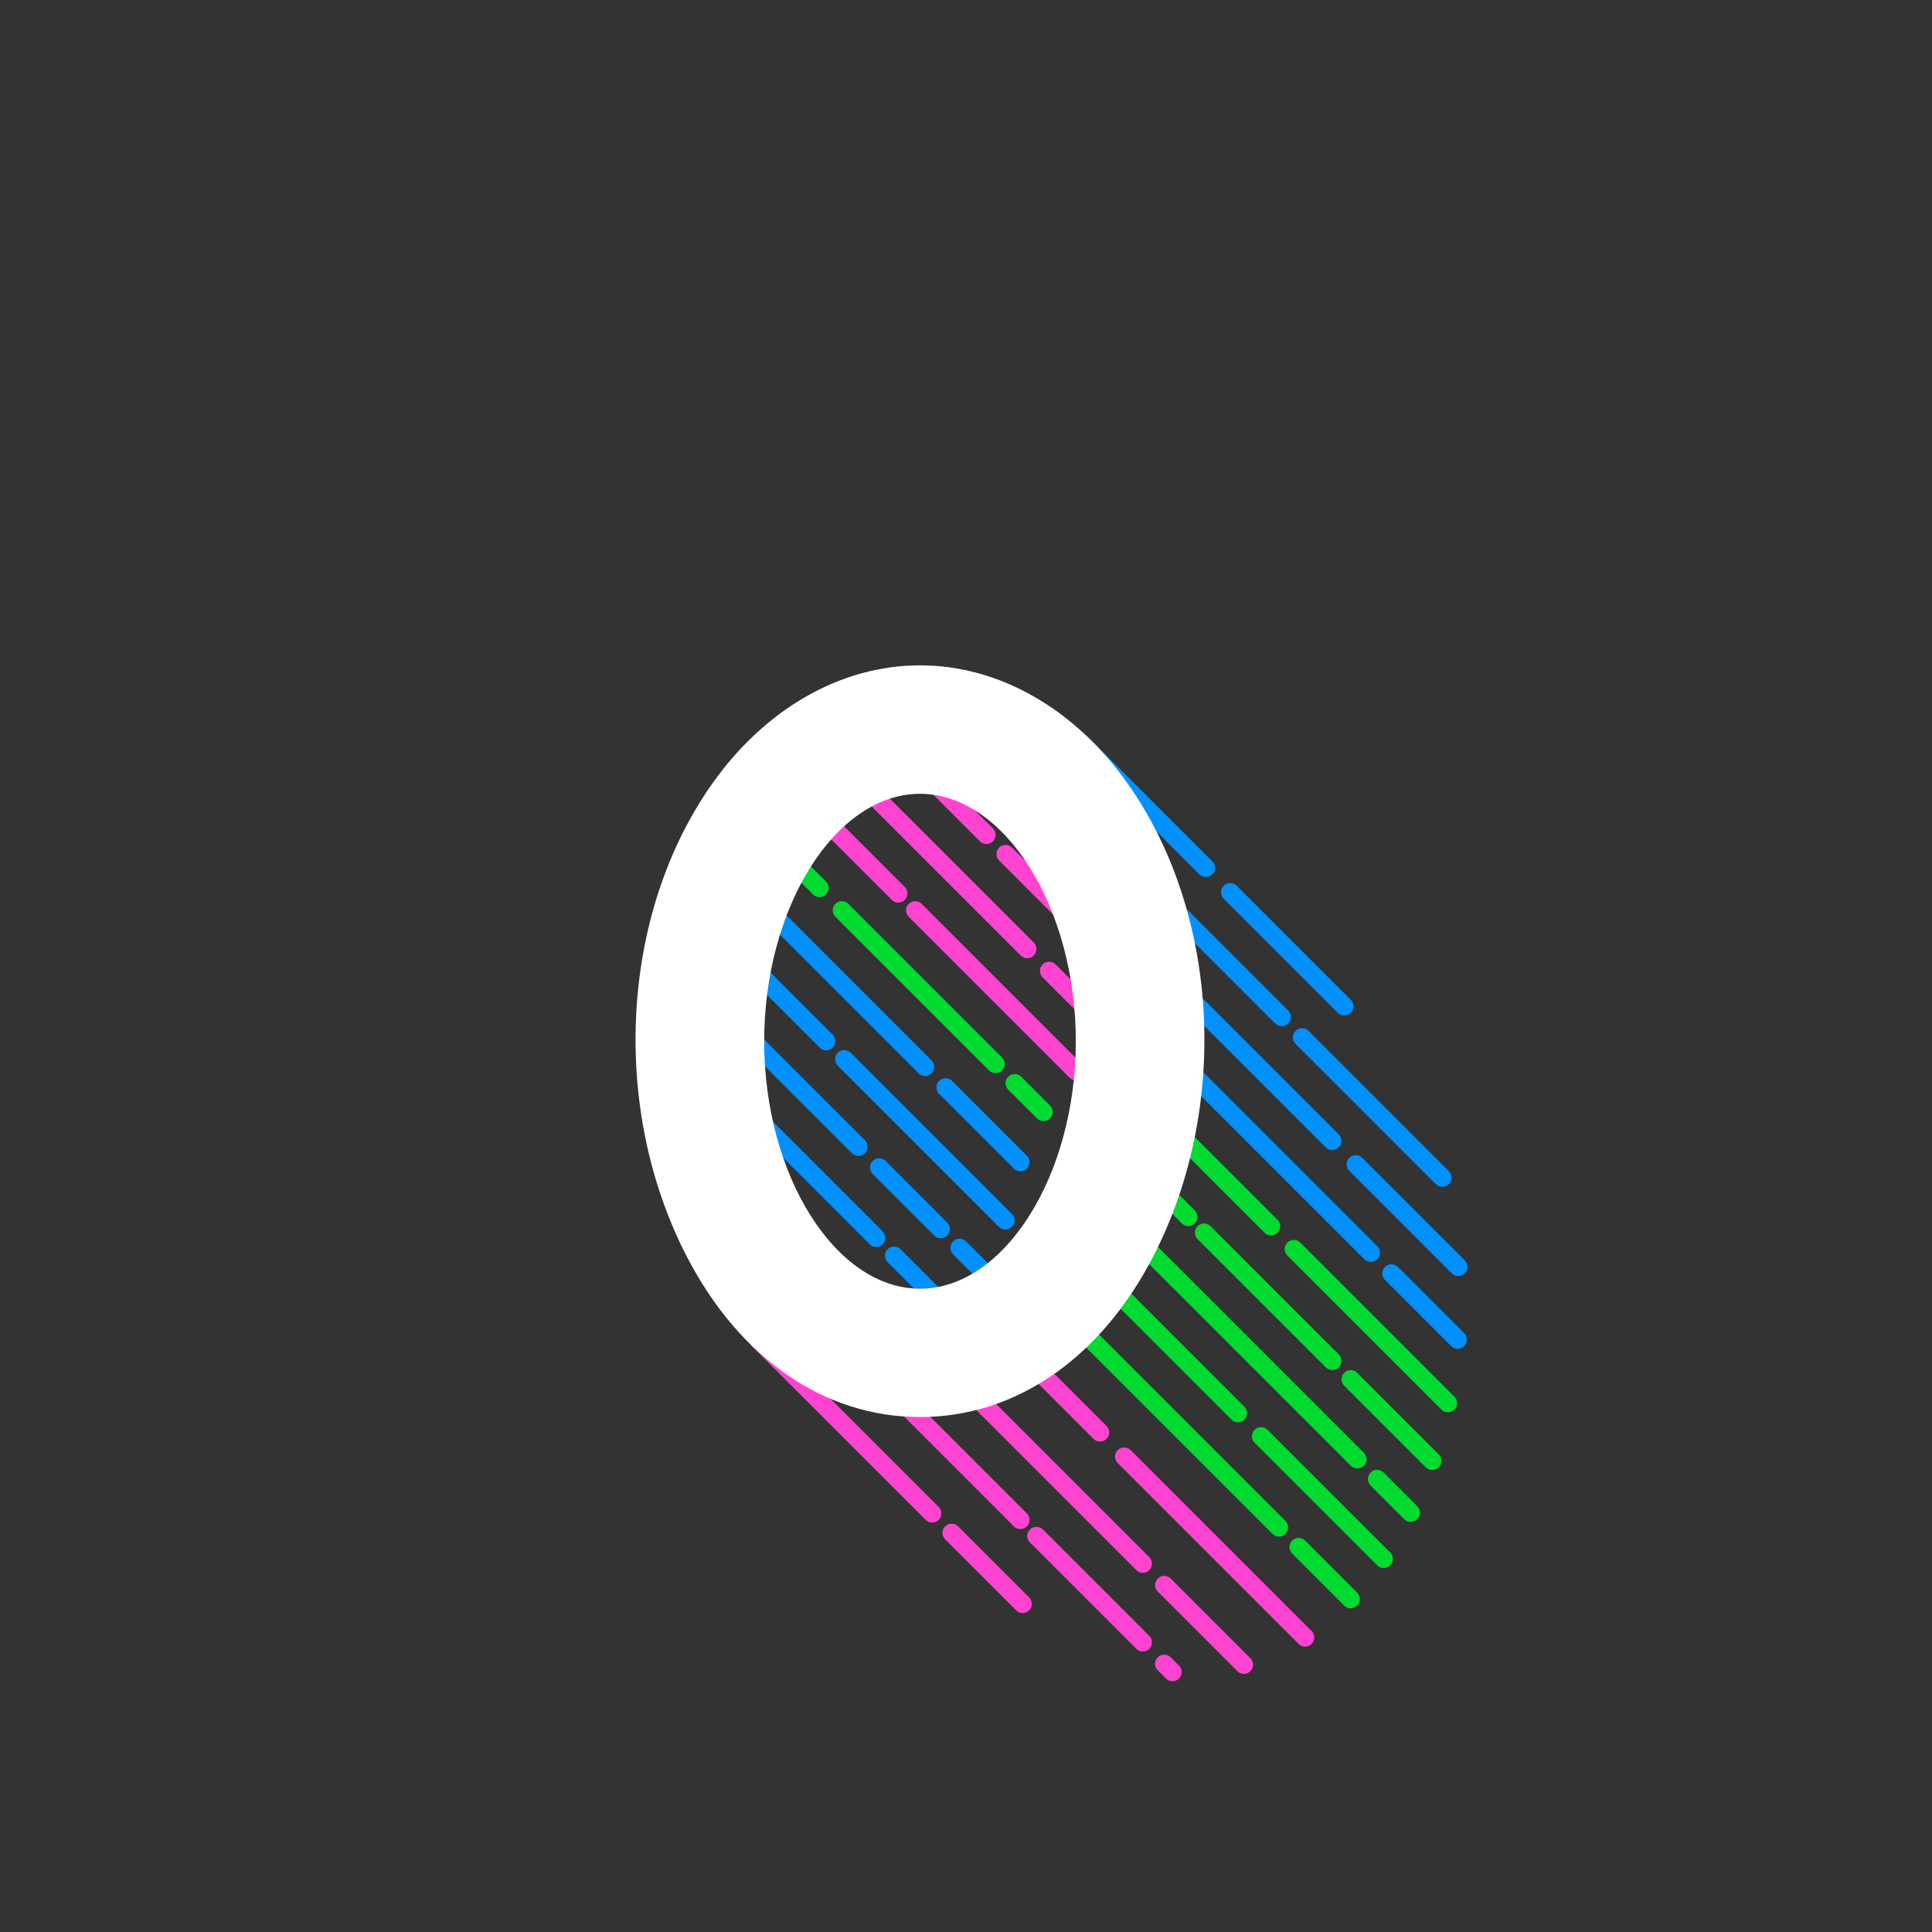 <?xml version="1.0" encoding="utf-8"?>
<!-- Generator: Adobe Illustrator 27.5.0, SVG Export Plug-In . SVG Version: 6.00 Build 0)  -->
<svg version="1.1" xmlns="http://www.w3.org/2000/svg" xmlns:xlink="http://www.w3.org/1999/xlink" width="100px"
    height="100px"  viewBox="280 100 100 100">

    <rect x="280" y="100" width="100" height="100" fill="#333333" stroke="none"/>

    <g>
        <g>
            <path style="fill:#FF43D1;" d="M340.482,153.115c-0.121,0-0.243-0.046-0.335-0.139l-8.432-8.432
            c-0.185-0.185-0.185-0.486,0-0.671c0.185-0.185,0.486-0.185,0.671,0l8.432,8.432c0.185,0.185,0.185,0.486,0,0.671
            C340.725,153.068,340.604,153.115,340.482,153.115z" />
            <path style="fill:#FF43D1;" d="M331.056,143.688c-0.121,0-0.243-0.046-0.335-0.139l-4.22-4.22c-0.185-0.185-0.185-0.486,0-0.671
            c0.185-0.185,0.486-0.185,0.671,0l4.22,4.22c0.185,0.185,0.185,0.486,0,0.671C331.299,143.642,331.177,143.688,331.056,143.688z
            " />
            <path style="fill:#FF43D1;" d="M338.874,155.301c-0.121,0-0.243-0.046-0.335-0.139l-4.574-4.574
            c-0.185-0.185-0.185-0.486,0-0.671c0.185-0.185,0.486-0.185,0.671,0l4.574,4.574c0.185,0.185,0.185,0.486,0,0.671
            C339.116,155.255,338.995,155.301,338.874,155.301z" />
            <path style="fill:#FF43D1;" d="M333.17,149.597c-0.121,0-0.243-0.046-0.335-0.139l-7.942-7.942
            c-0.185-0.185-0.185-0.486,0-0.671c0.185-0.185,0.485-0.185,0.671,0l7.942,7.942c0.185,0.185,0.185,0.486,0,0.671
            C333.413,149.551,333.291,149.597,333.17,149.597z" />
            <path style="fill:#FF43D1;" d="M335.693,155.916c-0.121,0-0.243-0.046-0.335-0.139l-8.323-8.323
            c-0.185-0.185-0.185-0.486,0-0.671c0.185-0.185,0.486-0.185,0.671,0l8.323,8.323c0.185,0.185,0.185,0.486,0,0.671
            C335.936,155.869,335.814,155.916,335.693,155.916z" />
            <path style="fill:#FF43D1;" d="M326.494,146.717c-0.121,0-0.243-0.046-0.335-0.139l-3.438-3.438
            c-0.185-0.185-0.185-0.486,0-0.671c0.185-0.185,0.485-0.185,0.671,0l3.438,3.438c0.185,0.185,0.185,0.486,0,0.671
            C326.737,146.671,326.616,146.717,326.494,146.717z" />
            <path style="fill:#00DB2F;" d="M334.012,158.03c-0.121,0-0.243-0.046-0.335-0.139l-1.491-1.491
            c-0.185-0.185-0.185-0.486,0-0.671c0.185-0.185,0.486-0.185,0.671,0l1.491,1.491c0.185,0.185,0.185,0.486,0,0.671
            C334.255,157.984,334.134,158.03,334.012,158.03z" />
            <path style="fill:#00DB2F;" d="M331.531,155.549c-0.121,0-0.243-0.046-0.335-0.139l-7.957-7.957
            c-0.185-0.185-0.185-0.486,0-0.671c0.185-0.185,0.486-0.185,0.671,0l7.957,7.957c0.185,0.185,0.185,0.486,0,0.671
            C331.774,155.503,331.653,155.549,331.531,155.549z" />
            <path style="fill:#00DB2F;" d="M322.42,146.438c-0.121,0-0.243-0.046-0.335-0.139l-1.044-1.044
            c-0.185-0.185-0.185-0.485,0-0.671s0.486-0.185,0.671,0l1.044,1.044c0.185,0.185,0.185,0.486,0,0.671
            C322.663,146.391,322.541,146.438,322.42,146.438z" />
            <path style="fill:#0091FF;" d="M332.813,160.626c-0.121,0-0.243-0.046-0.335-0.139l-3.867-3.867
            c-0.185-0.185-0.185-0.486,0-0.671s0.486-0.185,0.671,0l3.867,3.867c0.185,0.185,0.185,0.486,0,0.671
            C333.055,160.579,332.934,160.626,332.813,160.626z" />
            <path style="fill:#0091FF;" d="M327.881,155.693c-0.121,0-0.243-0.046-0.335-0.139l-7.704-7.704
            c-0.185-0.185-0.185-0.486,0-0.671c0.185-0.185,0.486-0.185,0.671,0l7.704,7.704c0.185,0.185,0.185,0.486,0,0.671
            C328.123,155.647,328.002,155.693,327.881,155.693z" />
            <path style="fill:#0091FF;" d="M332.039,163.641c-0.121,0-0.243-0.046-0.335-0.139l-8.34-8.34c-0.185-0.185-0.185-0.486,0-0.671
            c0.185-0.185,0.485-0.185,0.671,0l8.34,8.34c0.185,0.185,0.185,0.486,0,0.671C332.282,163.595,332.161,163.641,332.039,163.641z
            " />
            <path style="fill:#0091FF;"
                d="M322.765,154.366c-0.121,0-0.243-0.046-0.335-0.139l-3.39-3.39c-0.185-0.185-0.185-0.486,0-0.671
            c0.185-0.185,0.486-0.185,0.671,0l3.39,3.39c0.185,0.185,0.185,0.486,0,0.671C323.007,154.32,322.886,154.366,322.765,154.366z" />
            <path style="fill:#0091FF;" d="M332.73,168.127c-0.121,0-0.243-0.046-0.335-0.139l-3.064-3.064
            c-0.185-0.185-0.185-0.485,0-0.671s0.486-0.185,0.671,0l3.064,3.064c0.185,0.185,0.185,0.486,0,0.671
            C332.973,168.08,332.851,168.127,332.73,168.127z" />
            <path style="fill:#0091FF;" d="M328.693,164.09c-0.121,0-0.243-0.046-0.335-0.139l-3.188-3.188
            c-0.185-0.185-0.185-0.486,0-0.671s0.486-0.185,0.671,0l3.188,3.188c0.185,0.185,0.185,0.486,0,0.671
            C328.936,164.044,328.815,164.09,328.693,164.09z" />
            <path style="fill:#0091FF;"
                d="M324.434,159.831c-0.121,0-0.243-0.046-0.335-0.139l-5.35-5.35c-0.185-0.185-0.185-0.486,0-0.671
            s0.486-0.185,0.671,0l5.35,5.35c0.185,0.185,0.185,0.485,0,0.671C324.676,159.784,324.555,159.831,324.434,159.831z" />
            <path style="fill:#0091FF;" d="M330.216,169.408c-0.121,0-0.243-0.046-0.335-0.139l-3.938-3.938
            c-0.185-0.185-0.185-0.486,0-0.671c0.185-0.185,0.486-0.185,0.671,0l3.938,3.938c0.185,0.185,0.185,0.486,0,0.671
            C330.459,169.362,330.338,169.408,330.216,169.408z" />
            <path style="fill:#0091FF;" d="M325.352,164.544c-0.121,0-0.243-0.046-0.335-0.139l-5.772-5.772
            c-0.185-0.185-0.185-0.485,0-0.671s0.486-0.185,0.671,0l5.772,5.772c0.185,0.185,0.185,0.486,0,0.671
            C325.595,164.498,325.474,164.544,325.352,164.544z" />
            <path style="fill:#0091FF;"
                d="M349.58,152.56c-0.121,0-0.243-0.046-0.335-0.139l-5.906-5.906c-0.185-0.185-0.185-0.486,0-0.671
            c0.185-0.185,0.486-0.185,0.671,0l5.906,5.906c0.185,0.185,0.185,0.486,0,0.671C349.823,152.513,349.701,152.56,349.58,152.56z" />
            <path style="fill:#0091FF;" d="M342.414,145.394c-0.121,0-0.243-0.046-0.335-0.139l-6.486-6.486
            c-0.185-0.185-0.185-0.486,0-0.671c0.185-0.185,0.486-0.185,0.671,0l6.486,6.486c0.185,0.185,0.185,0.486,0,0.671
            C342.657,145.347,342.535,145.394,342.414,145.394z" />
            <path style="fill:#0091FF;" d="M354.654,161.429c-0.121,0-0.243-0.046-0.335-0.139l-7.261-7.261
            c-0.185-0.185-0.185-0.486,0-0.671c0.185-0.185,0.486-0.185,0.671,0l7.261,7.261c0.185,0.185,0.185,0.485,0,0.671
            C354.897,161.382,354.775,161.429,354.654,161.429z" />
            <path style="fill:#0091FF;" d="M346.34,153.115c-0.121,0-0.243-0.046-0.335-0.139l-5.332-5.332
            c-0.185-0.185-0.185-0.486,0-0.671c0.185-0.185,0.486-0.185,0.671,0l5.332,5.332c0.185,0.185,0.185,0.486,0,0.671
            C346.583,153.068,346.461,153.115,346.34,153.115z" />
            <path style="fill:#0091FF;" d="M355.479,166.048c-0.121,0-0.243-0.046-0.335-0.139l-5.305-5.305
            c-0.185-0.185-0.185-0.486,0-0.671c0.185-0.185,0.485-0.185,0.671,0l5.306,5.305c0.185,0.185,0.185,0.486,0,0.671
            C355.721,166.002,355.6,166.048,355.479,166.048z" />
            <path style="fill:#0091FF;" d="M348.959,159.529c-0.121,0-0.243-0.046-0.335-0.139l-7.189-7.188
            c-0.185-0.185-0.185-0.486,0-0.671c0.185-0.185,0.486-0.185,0.671,0l7.188,7.188c0.185,0.185,0.185,0.486,0,0.671
            C349.202,159.483,349.081,159.529,348.959,159.529z" />
            <path style="fill:#0091FF;" d="M355.448,169.813c-0.121,0-0.243-0.046-0.336-0.139l-3.425-3.425
            c-0.185-0.185-0.185-0.485,0-0.671c0.185-0.185,0.486-0.185,0.671,0l3.425,3.425c0.185,0.185,0.185,0.485,0,0.671
            C355.691,169.766,355.569,169.813,355.448,169.813z" />
            <path style="fill:#0091FF;" d="M350.954,165.319c-0.121,0-0.243-0.046-0.336-0.139l-9.153-9.153
            c-0.185-0.185-0.185-0.486,0-0.671c0.185-0.185,0.485-0.185,0.671,0l9.153,9.153c0.185,0.185,0.185,0.485,0,0.671
            C351.197,165.273,351.076,165.319,350.954,165.319z" />
            <path style="fill:#00DB2F;" d="M354.942,173.102c-0.121,0-0.243-0.046-0.335-0.139l-7.976-7.976
            c-0.185-0.185-0.185-0.485,0-0.671c0.185-0.185,0.486-0.185,0.671,0l7.976,7.976c0.185,0.185,0.185,0.485,0,0.671
            C355.185,173.056,355.064,173.102,354.942,173.102z" />
            <path style="fill:#00DB2F;" d="M345.788,163.948c-0.121,0-0.243-0.046-0.335-0.139l-4.492-4.492
            c-0.185-0.185-0.185-0.486,0-0.671c0.185-0.185,0.486-0.185,0.671,0l4.492,4.492c0.185,0.185,0.185,0.486,0,0.671
            C346.031,163.902,345.909,163.948,345.788,163.948z" />
            <path style="fill:#00DB2F;" d="M354.134,176.089c-0.121,0-0.243-0.046-0.335-0.139l-4.222-4.222
            c-0.185-0.185-0.185-0.486,0-0.671s0.486-0.185,0.671,0l4.222,4.222c0.185,0.185,0.185,0.486,0,0.671
            C354.376,176.042,354.255,176.089,354.134,176.089z" />
            <path style="fill:#00DB2F;" d="M348.959,170.914c-0.121,0-0.243-0.046-0.335-0.139l-6.638-6.638
            c-0.185-0.185-0.185-0.485,0-0.671s0.486-0.185,0.671,0l6.638,6.638c0.185,0.185,0.185,0.486,0,0.671
            C349.202,170.868,349.081,170.914,348.959,170.914z" />
            <path style="fill:#00DB2F;" d="M341.51,163.465c-0.121,0-0.243-0.046-0.335-0.139l-1.023-1.023
            c-0.185-0.185-0.185-0.486,0-0.671c0.185-0.185,0.486-0.185,0.671,0l1.023,1.023c0.185,0.185,0.185,0.486,0,0.671
            C341.753,163.419,341.632,163.465,341.51,163.465z" />
            <path style="fill:#00DB2F;" d="M353.022,178.773c-0.121,0-0.243-0.046-0.335-0.139l-1.746-1.746
            c-0.185-0.185-0.185-0.486,0-0.671c0.185-0.185,0.486-0.185,0.671,0l1.746,1.746c0.185,0.185,0.185,0.485,0,0.671
            C353.265,178.726,353.144,178.773,353.022,178.773z" />
            <path style="fill:#00DB2F;" d="M350.259,176.009c-0.121,0-0.243-0.046-0.335-0.139l-10.883-10.883
            c-0.185-0.185-0.185-0.485,0-0.671s0.486-0.185,0.671,0l10.883,10.883c0.185,0.185,0.185,0.486,0,0.671
            C350.502,175.963,350.381,176.009,350.259,176.009z" />
            <path style="fill:#00DB2F;" d="M351.618,181.163c-0.121,0-0.243-0.046-0.335-0.139l-6.345-6.345
            c-0.185-0.185-0.185-0.486,0-0.671s0.486-0.185,0.671,0l6.345,6.345c0.185,0.185,0.185,0.486,0,0.671
            C351.861,181.117,351.74,181.163,351.618,181.163z" />
            <path style="fill:#00DB2F;" d="M344.074,173.619c-0.121,0-0.243-0.046-0.335-0.139l-6.102-6.102
            c-0.185-0.185-0.185-0.486,0-0.671s0.486-0.185,0.671,0l6.102,6.102c0.185,0.185,0.185,0.486,0,0.671
            C344.317,173.573,344.196,173.619,344.074,173.619z" />
            <path style="fill:#00DB2F;" d="M349.912,183.246c-0.121,0-0.243-0.046-0.335-0.139l-2.695-2.695
            c-0.185-0.185-0.185-0.486,0-0.671c0.185-0.185,0.485-0.185,0.671,0l2.695,2.695c0.185,0.185,0.185,0.485,0,0.671
            C350.154,183.199,350.033,183.246,349.912,183.246z" />
            <path style="fill:#00DB2F;" d="M346.199,179.533c-0.121,0-0.243-0.046-0.335-0.139l-9.962-9.962
            c-0.185-0.185-0.185-0.486,0-0.671c0.185-0.185,0.486-0.185,0.671,0l9.962,9.962c0.185,0.185,0.185,0.486,0,0.671
            C346.442,179.487,346.321,179.533,346.199,179.533z" />
            <path style="fill:#FF43D1;" d="M347.551,185.231c-0.121,0-0.243-0.046-0.335-0.139l-9.361-9.361
            c-0.185-0.185-0.185-0.485,0-0.671c0.185-0.185,0.485-0.185,0.671,0l9.361,9.361c0.185,0.185,0.185,0.486,0,0.671
            C347.794,185.185,347.672,185.231,347.551,185.231z" />
            <path style="fill:#FF43D1;" d="M336.936,174.617c-0.121,0-0.243-0.046-0.335-0.139l-3.031-3.031
            c-0.185-0.185-0.185-0.486,0-0.671c0.185-0.185,0.486-0.185,0.671,0l3.031,3.031c0.185,0.185,0.185,0.486,0,0.671
            C337.179,174.57,337.058,174.617,336.936,174.617z" />
            <path style="fill:#FF43D1;" d="M344.383,186.641c-0.121,0-0.243-0.046-0.335-0.139l-4.124-4.124
            c-0.185-0.185-0.185-0.486,0-0.671c0.185-0.185,0.486-0.185,0.671,0l4.124,4.124c0.185,0.185,0.185,0.485,0,0.671
            C344.626,186.595,344.504,186.641,344.383,186.641z" />
            <path style="fill:#FF43D1;" d="M339.151,181.409c-0.121,0-0.243-0.046-0.335-0.139l-8.423-8.423
            c-0.185-0.185-0.185-0.486,0-0.671c0.185-0.185,0.485-0.185,0.671,0l8.423,8.423c0.185,0.185,0.185,0.486,0,0.671
            C339.394,181.363,339.272,181.409,339.151,181.409z" />
            <path style="fill:#FF43D1;" d="M340.689,187.021c-0.121,0-0.243-0.046-0.335-0.139l-0.43-0.43c-0.185-0.185-0.185-0.486,0-0.671
            c0.185-0.185,0.486-0.185,0.671,0l0.43,0.43c0.185,0.185,0.185,0.485,0,0.671C340.932,186.975,340.811,187.021,340.689,187.021z
            " />
            <path style="fill:#FF43D1;" d="M339.151,185.483c-0.121,0-0.243-0.046-0.335-0.139l-5.505-5.505
            c-0.185-0.185-0.185-0.486,0-0.671s0.485-0.185,0.671,0l5.505,5.505c0.185,0.185,0.185,0.486,0,0.671
            C339.394,185.436,339.272,185.483,339.151,185.483z" />
            <path style="fill:#FF43D1;" d="M332.813,179.144c-0.121,0-0.243-0.046-0.335-0.139l-5.778-5.778
            c-0.185-0.185-0.185-0.486,0-0.671s0.486-0.185,0.671,0l5.778,5.778c0.185,0.185,0.185,0.486,0,0.671
            C333.055,179.098,332.934,179.144,332.813,179.144z" />
            <path style="fill:#FF43D1;" d="M332.931,183.492c-0.121,0-0.243-0.046-0.335-0.139l-3.678-3.678
            c-0.185-0.185-0.185-0.486,0-0.671s0.486-0.185,0.671,0l3.678,3.678c0.185,0.185,0.185,0.486,0,0.671
            C333.173,183.446,333.052,183.492,332.931,183.492z" />
            <path style="fill:#FF43D1;" d="M328.248,178.809c-0.121,0-0.243-0.046-0.335-0.139l-8.972-8.972
            c-0.185-0.185-0.185-0.485,0-0.671s0.486-0.185,0.671,0l8.972,8.972c0.185,0.185,0.185,0.485,0,0.671
            C328.49,178.763,328.369,178.809,328.248,178.809z" />
        </g>
        <g>
            <path style="fill:#FFFFFF;" d="M337.995,140.85c-5.592-7.922-15.167-7.912-20.752,0c-8.397,11.896-2.288,32.022,10.376,32.022
            C340.294,172.872,346.384,152.734,337.995,140.85z M327.619,167.179c-4.629,0-8.539-6.083-8.539-13.283
            s3.91-13.283,8.539-13.283s8.539,6.083,8.539,13.283S332.248,167.179,327.619,167.179z" />
            <path style="fill:#FFFFFF;"
                d="M327.619,173.346c-4.935,0-9.332-3.023-12.063-8.293c-3.983-7.686-3.448-17.752,1.299-24.477
            c2.754-3.901,6.677-6.138,10.764-6.138c0,0,0,0,0,0c4.086,0,8.009,2.237,10.762,6.138c4.748,6.726,5.281,16.793,1.297,24.482
            C336.951,170.325,332.555,173.346,327.619,173.346z M327.62,135.387c-3.83,0-7.378,2.037-9.989,5.737
            c-4.552,6.448-5.058,16.109-1.232,23.494c2.562,4.944,6.652,7.78,11.22,7.78c4.569,0,8.658-2.834,11.218-7.776
            c3.827-7.387,3.322-17.05-1.23-23.498C334.996,137.424,331.449,135.387,327.62,135.387z M327.619,167.654
            c-4.886,0-9.013-6.3-9.013-13.757c0-7.457,4.128-13.757,9.013-13.757c4.886,0,9.013,6.3,9.013,13.757
            C336.633,161.354,332.505,167.654,327.619,167.654z M327.619,141.088c-4.371,0-8.065,5.866-8.065,12.808
            c0,6.943,3.693,12.808,8.065,12.808c4.371,0,8.065-5.866,8.065-12.808C335.684,146.954,331.991,141.088,327.619,141.088z" />
        </g>
    </g>

</svg>